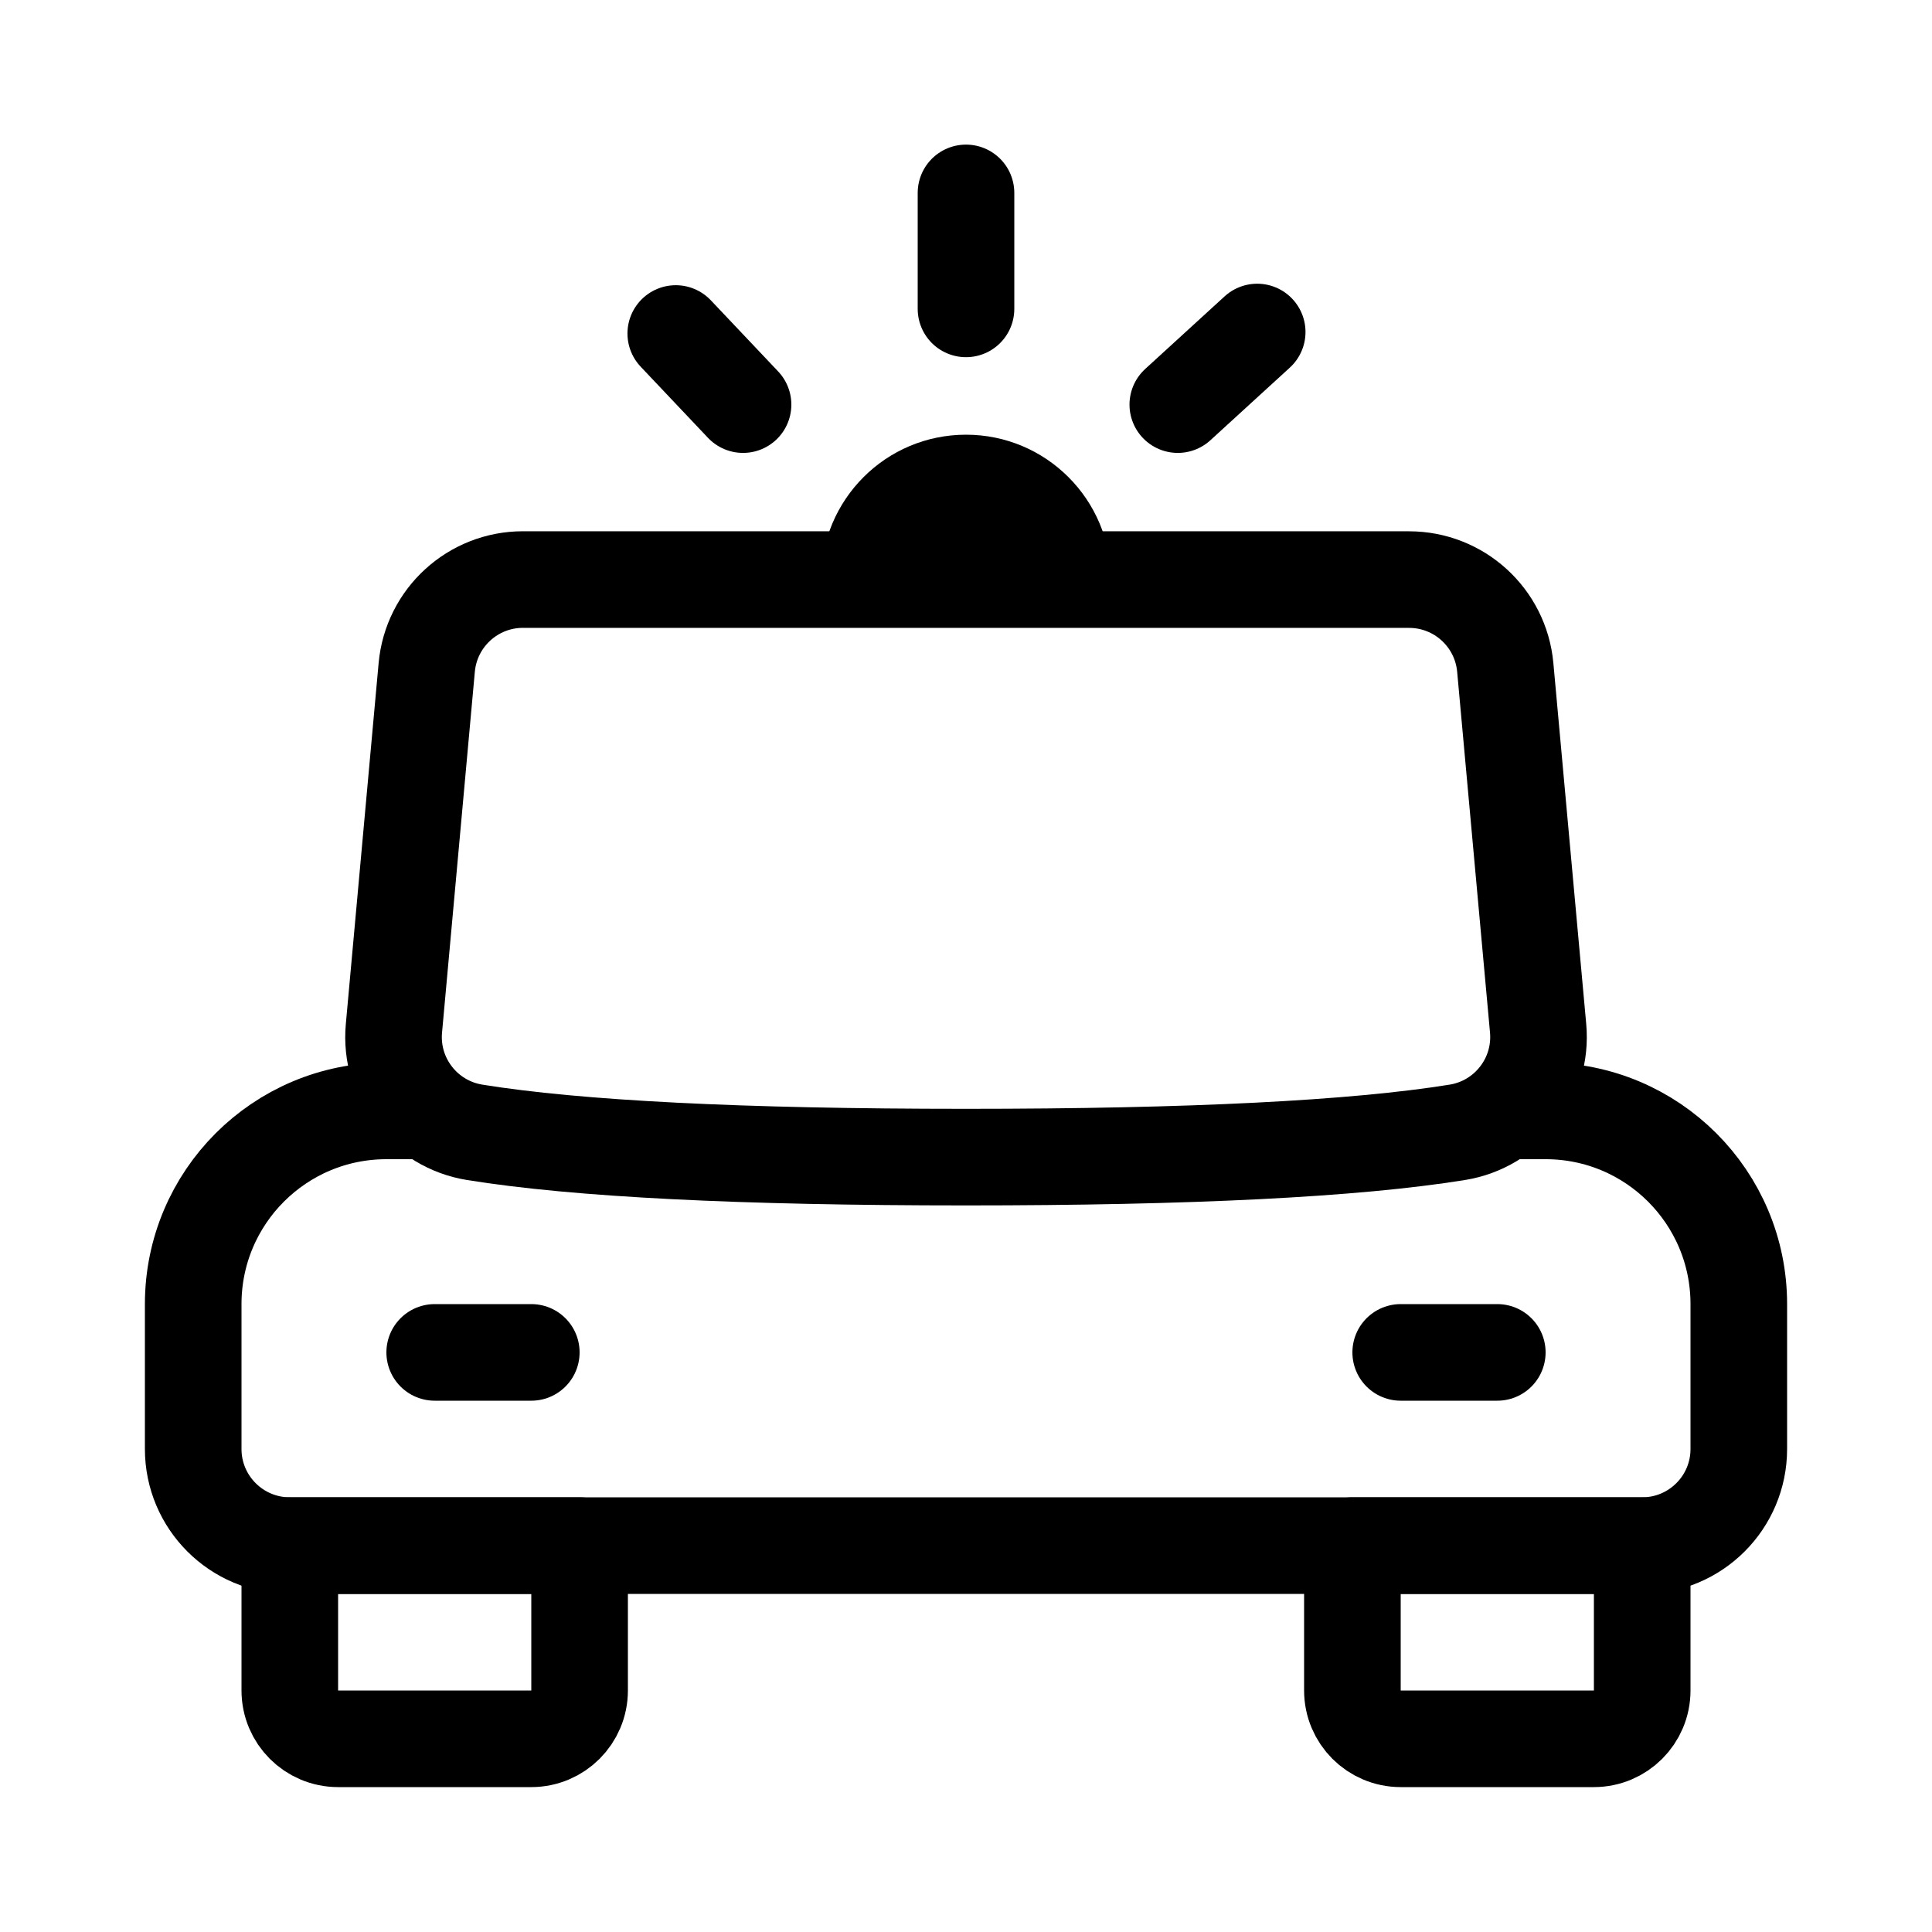 <svg xmlns="http://www.w3.org/2000/svg" viewBox="0 0 40 40">
    <g fill="none" fill-rule="evenodd">
        <path stroke="currentcolor" stroke-linecap="round" stroke-linejoin="round" stroke-width="2" d="M2 31.006v-3h6v3c0 .552-.448 1-1 1H3c-.552 0-1-.448-1-1zM24 31.006v-3h6v3c0 .552-.448 1-1 1h-4c-.552 0-1-.448-1-1zM4.156 17.295l.679-7.47c.093-1.03.957-1.82 1.992-1.82l18.347.001c1.034 0 1.898.789 1.991 1.82l.68 7.469c.095 1.047-.637 1.988-1.675 2.155-2.127.342-5.517.513-10.17.513s-8.043-.17-10.17-.513c-1.038-.167-1.77-1.108-1.674-2.155z" transform="translate(4 3.994)"/>
        <path stroke="currentcolor" stroke-linecap="round" stroke-linejoin="round" stroke-width="2" d="M27.26 19.006H28c2.21 0 4 1.79 4 4v3c0 1.104-.895 2-2 2 0 0 0 0 0 0H16.007h0H2c-1.105 0-2-.896-2-2v-3c0-2.21 1.79-4 4-4h.69M11.384 4.383L9.991 2.911" transform="translate(4 3.994)"/>
        <path stroke="currentcolor" stroke-linecap="round" stroke-linejoin="round" stroke-width="2" d="M22.029 4.383L20.385 2.88" transform="translate(4 3.994) matrix(-1 0 0 1 42.414 0)"/>
        <path fill="currentcolor" d="M19 8.006c0-1.657-1.343-3-3-3-.828 0-1.578.335-2.121.878-.543.543-.879 1.293-.879 2.122 0 .627 6 .58 6 0z" transform="translate(4 3.994)"/>
        <path stroke="currentcolor" stroke-linecap="round" stroke-linejoin="round" stroke-width="2" d="M25 24.006L27 24.006M16 2.401L16 0M5 24.006L7 24.006" transform="translate(4 3.994)"/>
    </g>
</svg>
